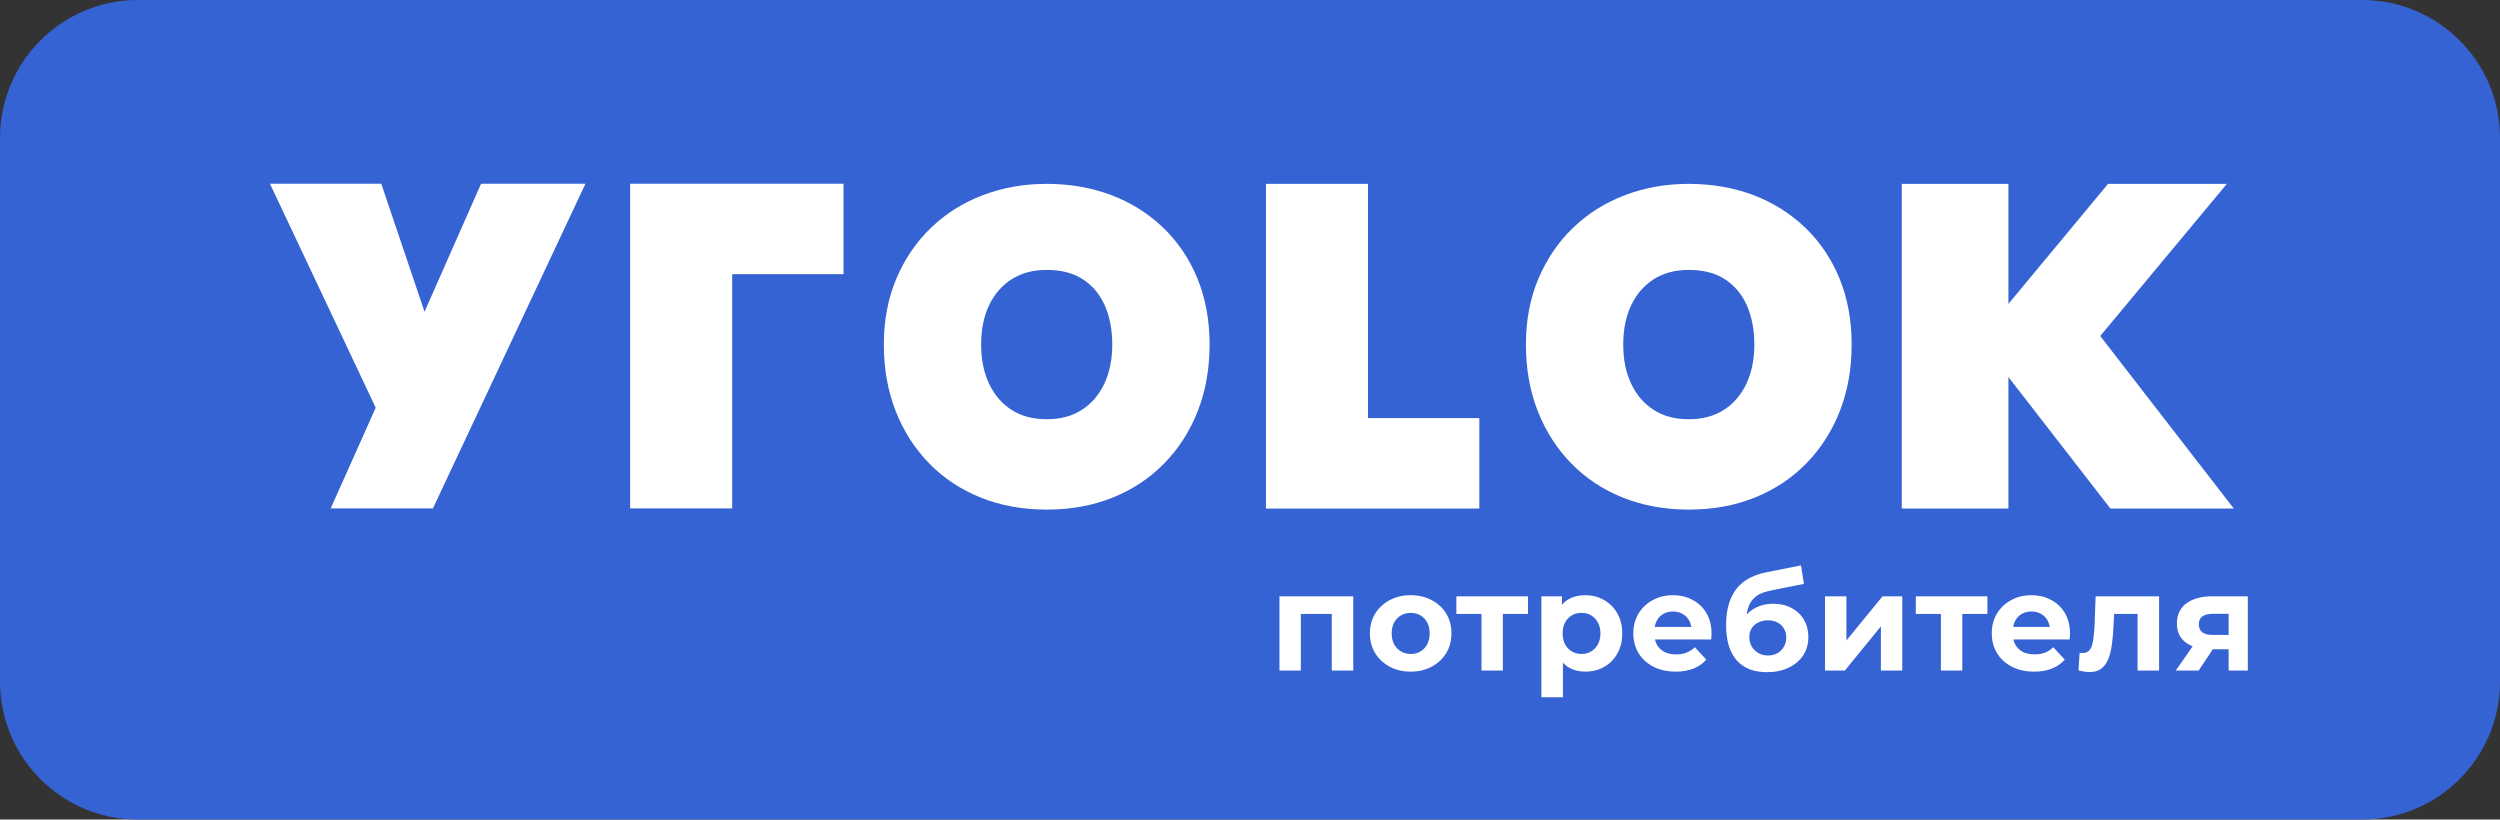 <svg width="906" height="297" viewBox="0 0 906 297" fill="none" xmlns="http://www.w3.org/2000/svg">
<rect x="0" y="0" width="906" height="297" fill="#333333" stroke="none"/>
<path d="M0 50C0 22.386 22.386 0 50 0H856C883.614 0 906 22.386 906 50V247C906 274.614 883.614 297 856 297H50C22.386 297 0 274.614 0 247V144.5V50Z" fill="#3563D4"/>
<path d="M463.674 243V216.1H490.424V243H482.624V220.75L484.374 222.5H469.674L471.424 220.75V243H463.674ZM511.252 243.4C508.385 243.4 505.835 242.8 503.602 241.6C501.402 240.4 499.652 238.767 498.352 236.7C497.085 234.6 496.452 232.217 496.452 229.55C496.452 226.85 497.085 224.467 498.352 222.4C499.652 220.3 501.402 218.667 503.602 217.5C505.835 216.3 508.385 215.7 511.252 215.7C514.085 215.7 516.619 216.3 518.852 217.5C521.085 218.667 522.835 220.283 524.102 222.35C525.369 224.417 526.002 226.817 526.002 229.55C526.002 232.217 525.369 234.6 524.102 236.7C522.835 238.767 521.085 240.4 518.852 241.6C516.619 242.8 514.085 243.4 511.252 243.4ZM511.252 237C512.552 237 513.719 236.7 514.752 236.1C515.785 235.5 516.602 234.65 517.202 233.55C517.802 232.417 518.102 231.083 518.102 229.55C518.102 227.983 517.802 226.65 517.202 225.55C516.602 224.45 515.785 223.6 514.752 223C513.719 222.4 512.552 222.1 511.252 222.1C509.952 222.1 508.785 222.4 507.752 223C506.719 223.6 505.885 224.45 505.252 225.55C504.652 226.65 504.352 227.983 504.352 229.55C504.352 231.083 504.652 232.417 505.252 233.55C505.885 234.65 506.719 235.5 507.752 236.1C508.785 236.7 509.952 237 511.252 237ZM536.89 243V220.7L538.64 222.5H527.79V216.1H553.74V222.5H542.89L544.64 220.7V243H536.89ZM574.498 243.4C572.232 243.4 570.248 242.9 568.548 241.9C566.848 240.9 565.515 239.383 564.548 237.35C563.615 235.283 563.148 232.683 563.148 229.55C563.148 226.383 563.598 223.783 564.498 221.75C565.398 219.717 566.698 218.2 568.398 217.2C570.098 216.2 572.132 215.7 574.498 215.7C577.032 215.7 579.298 216.283 581.298 217.45C583.332 218.583 584.932 220.183 586.098 222.25C587.298 224.317 587.898 226.75 587.898 229.55C587.898 232.383 587.298 234.833 586.098 236.9C584.932 238.967 583.332 240.567 581.298 241.7C579.298 242.833 577.032 243.4 574.498 243.4ZM558.598 252.7V216.1H566.048V221.6L565.898 229.6L566.398 237.55V252.7H558.598ZM573.148 237C574.448 237 575.598 236.7 576.598 236.1C577.632 235.5 578.448 234.65 579.048 233.55C579.682 232.417 579.998 231.083 579.998 229.55C579.998 227.983 579.682 226.65 579.048 225.55C578.448 224.45 577.632 223.6 576.598 223C575.598 222.4 574.448 222.1 573.148 222.1C571.848 222.1 570.682 222.4 569.648 223C568.615 223.6 567.798 224.45 567.198 225.55C566.598 226.65 566.298 227.983 566.298 229.55C566.298 231.083 566.598 232.417 567.198 233.55C567.798 234.65 568.615 235.5 569.648 236.1C570.682 236.7 571.848 237 573.148 237ZM607.265 243.4C604.198 243.4 601.498 242.8 599.165 241.6C596.865 240.4 595.082 238.767 593.815 236.7C592.548 234.6 591.915 232.217 591.915 229.55C591.915 226.85 592.532 224.467 593.765 222.4C595.032 220.3 596.748 218.667 598.915 217.5C601.082 216.3 603.532 215.7 606.265 215.7C608.898 215.7 611.265 216.267 613.365 217.4C615.498 218.5 617.182 220.1 618.415 222.2C619.648 224.267 620.265 226.75 620.265 229.65C620.265 229.95 620.248 230.3 620.215 230.7C620.182 231.067 620.148 231.417 620.115 231.75H598.265V227.2H616.015L613.015 228.55C613.015 227.15 612.732 225.933 612.165 224.9C611.598 223.867 610.815 223.067 609.815 222.5C608.815 221.9 607.648 221.6 606.315 221.6C604.982 221.6 603.798 221.9 602.765 222.5C601.765 223.067 600.982 223.883 600.415 224.95C599.848 225.983 599.565 227.217 599.565 228.65V229.85C599.565 231.317 599.882 232.617 600.515 233.75C601.182 234.85 602.098 235.7 603.265 236.3C604.465 236.867 605.865 237.15 607.465 237.15C608.898 237.15 610.148 236.933 611.215 236.5C612.315 236.067 613.315 235.417 614.215 234.55L618.365 239.05C617.132 240.45 615.582 241.533 613.715 242.3C611.848 243.033 609.698 243.4 607.265 243.4ZM640.344 243.6C638.144 243.6 636.144 243.283 634.344 242.65C632.544 241.983 630.977 240.967 629.644 239.6C628.344 238.2 627.327 236.417 626.594 234.25C625.894 232.083 625.544 229.5 625.544 226.5C625.544 224.367 625.727 222.417 626.094 220.65C626.461 218.883 627.011 217.283 627.744 215.85C628.477 214.383 629.411 213.1 630.544 212C631.711 210.867 633.061 209.933 634.594 209.2C636.161 208.433 637.927 207.85 639.894 207.45L652.694 204.9L653.744 211.6L642.444 213.85C641.777 213.983 641.011 214.167 640.144 214.4C639.311 214.6 638.461 214.917 637.594 215.35C636.761 215.783 635.977 216.4 635.244 217.2C634.544 217.967 633.977 218.983 633.544 220.25C633.111 221.483 632.894 223.017 632.894 224.85C632.894 225.417 632.911 225.85 632.944 226.15C633.011 226.45 633.061 226.767 633.094 227.1C633.161 227.433 633.194 227.95 633.194 228.65L630.694 226.2C631.427 224.633 632.361 223.3 633.494 222.2C634.661 221.1 635.994 220.267 637.494 219.7C639.027 219.1 640.727 218.8 642.594 218.8C645.127 218.8 647.344 219.317 649.244 220.35C651.177 221.35 652.677 222.767 653.744 224.6C654.811 226.433 655.344 228.517 655.344 230.85C655.344 233.383 654.711 235.617 653.444 237.55C652.177 239.45 650.411 240.933 648.144 242C645.911 243.067 643.311 243.6 640.344 243.6ZM640.744 237.55C642.044 237.55 643.194 237.267 644.194 236.7C645.194 236.1 645.961 235.317 646.494 234.35C647.061 233.35 647.344 232.233 647.344 231C647.344 229.8 647.061 228.733 646.494 227.8C645.961 226.867 645.194 226.133 644.194 225.6C643.194 225.067 642.027 224.8 640.694 224.8C639.394 224.8 638.227 225.067 637.194 225.6C636.161 226.1 635.361 226.8 634.794 227.7C634.227 228.6 633.944 229.65 633.944 230.85C633.944 232.083 634.227 233.217 634.794 234.25C635.394 235.25 636.194 236.05 637.194 236.65C638.227 237.25 639.411 237.55 640.744 237.55ZM661.386 243V216.1H669.136V232.1L682.236 216.1H689.386V243H681.636V227L668.586 243H661.386ZM703.385 243V220.7L705.135 222.5H694.285V216.1H720.235V222.5H709.385L711.135 220.7V243H703.385ZM737.169 243.4C734.103 243.4 731.403 242.8 729.069 241.6C726.769 240.4 724.986 238.767 723.719 236.7C722.453 234.6 721.819 232.217 721.819 229.55C721.819 226.85 722.436 224.467 723.669 222.4C724.936 220.3 726.653 218.667 728.819 217.5C730.986 216.3 733.436 215.7 736.169 215.7C738.803 215.7 741.169 216.267 743.269 217.4C745.403 218.5 747.086 220.1 748.319 222.2C749.553 224.267 750.169 226.75 750.169 229.65C750.169 229.95 750.153 230.3 750.119 230.7C750.086 231.067 750.053 231.417 750.019 231.75H728.169V227.2H745.919L742.919 228.55C742.919 227.15 742.636 225.933 742.069 224.9C741.503 223.867 740.719 223.067 739.719 222.5C738.719 221.9 737.553 221.6 736.219 221.6C734.886 221.6 733.703 221.9 732.669 222.5C731.669 223.067 730.886 223.883 730.319 224.95C729.753 225.983 729.469 227.217 729.469 228.65V229.85C729.469 231.317 729.786 232.617 730.419 233.75C731.086 234.85 732.003 235.7 733.169 236.3C734.369 236.867 735.769 237.15 737.369 237.15C738.803 237.15 740.053 236.933 741.119 236.5C742.219 236.067 743.219 235.417 744.119 234.55L748.269 239.05C747.036 240.45 745.486 241.533 743.619 242.3C741.753 243.033 739.603 243.4 737.169 243.4ZM753.254 242.95L753.654 236.55C753.854 236.583 754.054 236.617 754.254 236.65C754.454 236.65 754.637 236.65 754.804 236.65C755.737 236.65 756.471 236.383 757.004 235.85C757.537 235.317 757.937 234.6 758.204 233.7C758.471 232.767 758.654 231.717 758.754 230.55C758.887 229.383 758.987 228.167 759.054 226.9L759.454 216.1H782.454V243H774.654V220.6L776.404 222.5H764.604L766.254 220.5L765.904 227.25C765.804 229.65 765.604 231.85 765.304 233.85C765.037 235.85 764.587 237.583 763.954 239.05C763.321 240.483 762.471 241.6 761.404 242.4C760.337 243.167 758.971 243.55 757.304 243.55C756.704 243.55 756.071 243.5 755.404 243.4C754.737 243.3 754.021 243.15 753.254 242.95ZM807.655 243V234.05L808.755 235.3H801.305C797.438 235.3 794.405 234.5 792.205 232.9C790.005 231.3 788.905 229 788.905 226C788.905 222.8 790.055 220.35 792.355 218.65C794.688 216.95 797.822 216.1 801.755 216.1H814.605V243H807.655ZM788.505 243L795.655 232.75H803.605L796.805 243H788.505ZM807.655 231.65V220.45L808.755 222.45H801.905C800.305 222.45 799.055 222.75 798.155 223.35C797.288 223.95 796.855 224.917 796.855 226.25C796.855 228.817 798.505 230.1 801.805 230.1H808.755L807.655 231.65Z" fill="white"/>
<path d="M156.825 184.249H119.841L136.159 147.76L97.831 66.581H138.173L160.036 131.297H145.762L174.34 66.581H212.171L156.884 184.249H156.825Z" fill="white"/>
<path d="M305.69 66.581V99.362H265.349V184.249H228.364V66.581H305.69Z" fill="white"/>
<path d="M536.109 184.298L536.109 151.517L495.768 151.517L495.767 66.63L458.783 66.63L458.783 184.298L536.109 184.298Z" fill="white"/>
<path d="M324.851 100.959C327.873 93.826 332.051 87.676 337.412 82.538C342.747 77.399 349.001 73.463 356.176 70.73C363.35 67.997 371.05 66.63 379.328 66.63C387.606 66.63 395.621 67.997 402.795 70.73C409.97 73.463 416.198 77.399 421.559 82.538C426.894 87.676 431.046 93.826 433.963 100.959C436.88 108.093 438.352 116.074 438.352 124.875C438.352 133.676 436.906 141.739 434.042 149.036C431.177 156.334 427.104 162.648 421.848 168.005C416.592 173.362 410.364 177.462 403.163 180.359C395.936 183.256 388 184.677 379.328 184.677C370.656 184.677 362.693 183.229 355.492 180.359C348.266 177.462 342.037 173.362 336.808 168.005C331.552 162.648 327.505 156.334 324.614 149.036C321.75 141.739 320.304 133.703 320.304 124.875C320.304 116.047 321.829 108.093 324.851 100.959ZM358.436 139.033C360.354 143.133 363.087 146.303 366.609 148.544C370.13 150.813 374.387 151.934 379.328 151.934C384.268 151.934 388.499 150.813 392.047 148.544C395.569 146.276 398.302 143.105 400.22 139.033C402.138 134.933 403.085 130.232 403.085 124.875C403.085 119.518 402.165 114.68 400.351 110.635C398.538 106.59 395.884 103.447 392.415 101.205C388.946 98.937 384.557 97.816 379.328 97.816C374.387 97.816 370.156 98.937 366.609 101.205C363.087 103.474 360.354 106.617 358.436 110.635C356.517 114.68 355.571 119.436 355.571 124.875C355.571 130.314 356.517 134.96 358.436 139.033Z" fill="white"/>
<path d="M557.54 100.959C560.562 93.826 564.74 87.676 570.101 82.538C575.436 77.399 581.69 73.463 588.865 70.73C596.039 67.997 603.739 66.63 612.017 66.63C620.295 66.63 628.31 67.997 635.484 70.73C642.659 73.463 648.887 77.399 654.248 82.538C659.583 87.676 663.735 93.826 666.652 100.959C669.569 108.093 671.04 116.074 671.04 124.875C671.04 133.676 669.595 141.739 666.731 149.036C663.866 156.334 659.793 162.648 654.537 168.005C649.281 173.362 643.053 177.462 635.852 180.359C628.625 183.256 620.689 184.677 612.017 184.677C603.345 184.677 595.382 183.229 588.182 180.359C580.955 177.462 574.726 173.362 569.497 168.005C564.241 162.648 560.194 156.334 557.303 149.036C554.439 141.739 552.993 133.703 552.993 124.875C552.993 116.047 554.518 108.093 557.54 100.959ZM591.125 139.033C593.043 143.133 595.776 146.303 599.298 148.545C602.819 150.813 607.076 151.934 612.017 151.934C616.957 151.934 621.188 150.813 624.736 148.545C628.258 146.276 630.991 143.105 632.909 139.033C634.827 134.933 635.773 130.232 635.773 124.875C635.773 119.518 634.854 114.68 633.041 110.635C631.227 106.59 628.573 103.447 625.104 101.205C621.635 98.937 617.246 97.816 612.017 97.816C607.076 97.816 602.845 98.937 599.298 101.205C595.776 103.474 593.043 106.617 591.125 110.635C589.206 114.68 588.26 119.436 588.26 124.875C588.26 130.314 589.206 134.96 591.125 139.033Z" fill="white"/>
<path d="M727.85 66.63V184.298H689.202V66.63H727.85ZM807.015 66.63L761.128 121.772L809.526 184.298H764.806L717.225 122.939L763.959 66.63H806.986H807.015Z" fill="white"/>
</svg>
